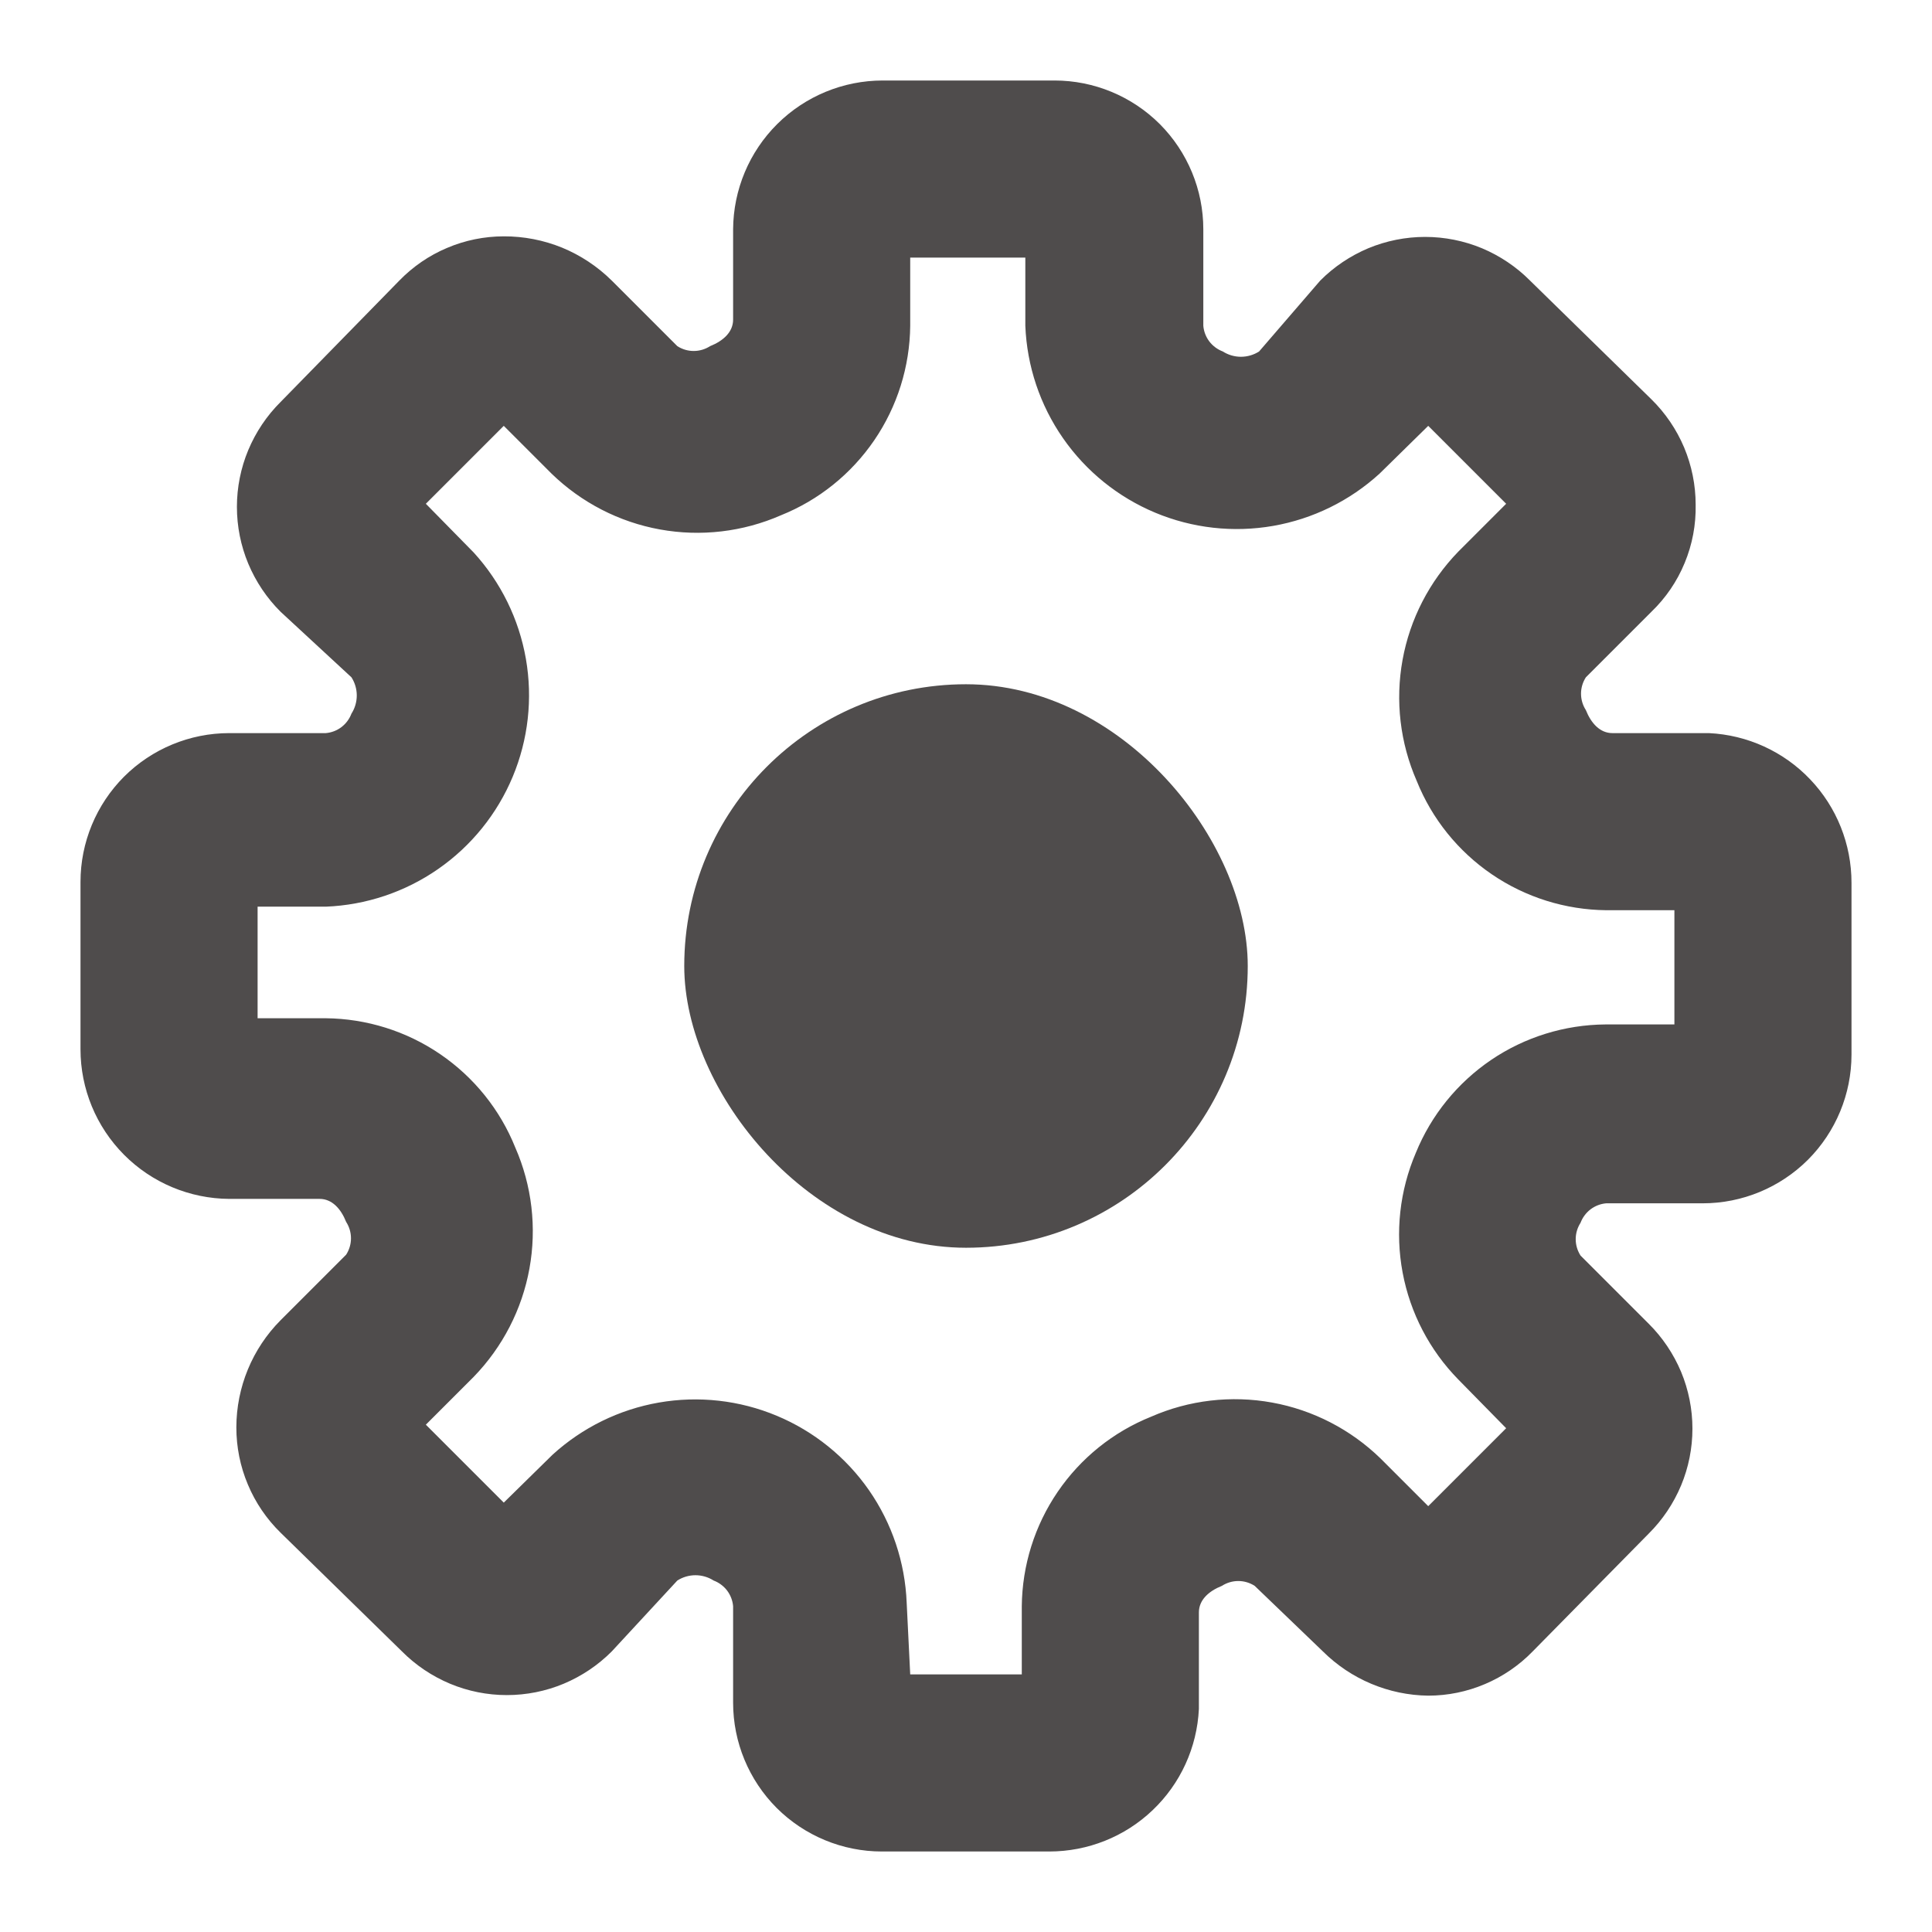 <svg width="24" height="24" viewBox="0 0 24 24" fill="none" xmlns="http://www.w3.org/2000/svg">
<path d="M13.034 23H10.955C10.465 23 9.995 22.805 9.648 22.459C9.302 22.112 9.107 21.642 9.107 21.152V19.953C9.101 19.882 9.075 19.815 9.032 19.758C8.989 19.702 8.931 19.659 8.865 19.634C8.798 19.591 8.719 19.568 8.639 19.568C8.56 19.568 8.481 19.591 8.414 19.634L7.6 20.514C7.429 20.686 7.226 20.822 7.002 20.916C6.779 21.009 6.539 21.057 6.296 21.057C6.054 21.057 5.814 21.009 5.591 20.916C5.367 20.822 5.164 20.686 4.993 20.514L3.486 19.04C3.312 18.87 3.173 18.666 3.079 18.441C2.984 18.216 2.936 17.975 2.936 17.731C2.937 17.232 3.134 16.754 3.486 16.4L4.3 15.586C4.339 15.525 4.36 15.455 4.36 15.383C4.36 15.31 4.339 15.24 4.3 15.179C4.234 15.014 4.124 14.893 3.97 14.893H2.848C2.357 14.89 1.887 14.693 1.541 14.345C1.194 13.996 1 13.525 1 13.034V10.955C1 10.465 1.195 9.995 1.541 9.648C1.888 9.302 2.358 9.107 2.848 9.107H4.047C4.118 9.101 4.185 9.075 4.242 9.032C4.298 8.989 4.341 8.931 4.366 8.865C4.409 8.798 4.432 8.719 4.432 8.639C4.432 8.56 4.409 8.481 4.366 8.414L3.486 7.6C3.314 7.429 3.178 7.226 3.084 7.002C2.991 6.779 2.943 6.539 2.943 6.296C2.943 6.054 2.991 5.814 3.084 5.591C3.178 5.367 3.314 5.164 3.486 4.993L4.96 3.486C5.129 3.312 5.33 3.174 5.553 3.08C5.776 2.985 6.016 2.936 6.258 2.936C6.507 2.935 6.754 2.983 6.984 3.077C7.214 3.172 7.423 3.311 7.6 3.486L8.414 4.3C8.475 4.339 8.545 4.36 8.617 4.36C8.69 4.36 8.76 4.339 8.821 4.3C8.986 4.234 9.107 4.124 9.107 3.97V2.848C9.11 2.357 9.307 1.887 9.655 1.541C10.004 1.194 10.475 1 10.966 1H13.1C13.59 1 14.06 1.195 14.407 1.541C14.753 1.888 14.948 2.358 14.948 2.848V4.047C14.954 4.118 14.98 4.185 15.023 4.242C15.066 4.298 15.124 4.341 15.19 4.366C15.257 4.409 15.336 4.432 15.415 4.432C15.495 4.432 15.574 4.409 15.641 4.366L16.4 3.486C16.571 3.314 16.774 3.178 16.997 3.084C17.221 2.991 17.461 2.943 17.703 2.943C17.946 2.943 18.186 2.991 18.41 3.084C18.633 3.178 18.836 3.314 19.007 3.486L20.514 4.96C20.688 5.131 20.826 5.334 20.921 5.559C21.015 5.784 21.064 6.025 21.064 6.269C21.069 6.517 21.023 6.763 20.928 6.992C20.834 7.221 20.693 7.428 20.514 7.6L19.7 8.414C19.661 8.475 19.64 8.545 19.64 8.617C19.64 8.69 19.661 8.76 19.7 8.821C19.766 8.986 19.876 9.107 20.03 9.107H21.229C21.707 9.13 22.157 9.335 22.487 9.682C22.817 10.028 23 10.488 23 10.966V13.1C23 13.59 22.805 14.06 22.459 14.407C22.112 14.753 21.642 14.948 21.152 14.948H19.953C19.882 14.954 19.815 14.98 19.758 15.023C19.702 15.066 19.659 15.124 19.634 15.19C19.595 15.251 19.574 15.321 19.574 15.393C19.574 15.466 19.595 15.536 19.634 15.597L20.481 16.444C20.653 16.615 20.789 16.818 20.883 17.041C20.976 17.265 21.024 17.505 21.024 17.747C21.024 17.99 20.976 18.23 20.883 18.453C20.789 18.677 20.653 18.88 20.481 19.051L19.04 20.514C18.871 20.688 18.669 20.826 18.447 20.92C18.224 21.015 17.984 21.064 17.742 21.064C17.251 21.058 16.781 20.86 16.433 20.514L15.586 19.7C15.525 19.661 15.455 19.64 15.383 19.64C15.31 19.64 15.24 19.661 15.179 19.7C15.014 19.766 14.893 19.876 14.893 20.03V21.229C14.87 21.707 14.665 22.157 14.318 22.487C13.972 22.817 13.512 23 13.034 23ZM11.307 20.8H12.693V19.953C12.698 19.446 12.853 18.951 13.139 18.532C13.425 18.113 13.828 17.788 14.299 17.599C14.771 17.392 15.295 17.331 15.802 17.423C16.31 17.515 16.778 17.757 17.148 18.116L17.742 18.71L18.71 17.742L18.116 17.137C17.759 16.773 17.518 16.311 17.424 15.809C17.33 15.308 17.387 14.79 17.588 14.321C17.779 13.852 18.105 13.451 18.523 13.167C18.942 12.883 19.436 12.73 19.942 12.726H20.8V11.307H19.953C19.446 11.302 18.951 11.147 18.532 10.861C18.113 10.575 17.788 10.172 17.599 9.701C17.392 9.228 17.331 8.705 17.423 8.198C17.515 7.69 17.757 7.222 18.116 6.852L18.71 6.258L17.742 5.29L17.137 5.884C16.767 6.222 16.308 6.447 15.815 6.533C15.321 6.619 14.813 6.562 14.351 6.369C13.889 6.176 13.491 5.855 13.205 5.443C12.919 5.032 12.757 4.548 12.737 4.047V3.2H11.307V4.047C11.302 4.554 11.147 5.049 10.861 5.468C10.575 5.887 10.172 6.212 9.701 6.401C9.228 6.608 8.705 6.669 8.198 6.577C7.69 6.485 7.222 6.243 6.852 5.884L6.258 5.29L5.29 6.258L5.884 6.863C6.222 7.233 6.447 7.692 6.533 8.185C6.619 8.679 6.562 9.187 6.369 9.649C6.176 10.111 5.855 10.509 5.443 10.795C5.032 11.081 4.548 11.243 4.047 11.263H3.2V12.649H4.047C4.554 12.654 5.049 12.809 5.468 13.095C5.887 13.381 6.212 13.784 6.401 14.255C6.608 14.727 6.669 15.251 6.577 15.758C6.485 16.266 6.243 16.734 5.884 17.104L5.29 17.698L6.258 18.666L6.863 18.072C7.233 17.734 7.692 17.509 8.185 17.423C8.679 17.337 9.187 17.394 9.649 17.587C10.111 17.78 10.509 18.101 10.795 18.512C11.081 18.924 11.243 19.408 11.263 19.909L11.307 20.8Z" fill="#4F4C4C"/>
<rect x="8.5" y="8.5" width="7" height="7" rx="3.5" fill="#4F4C4C"/>
</svg>
